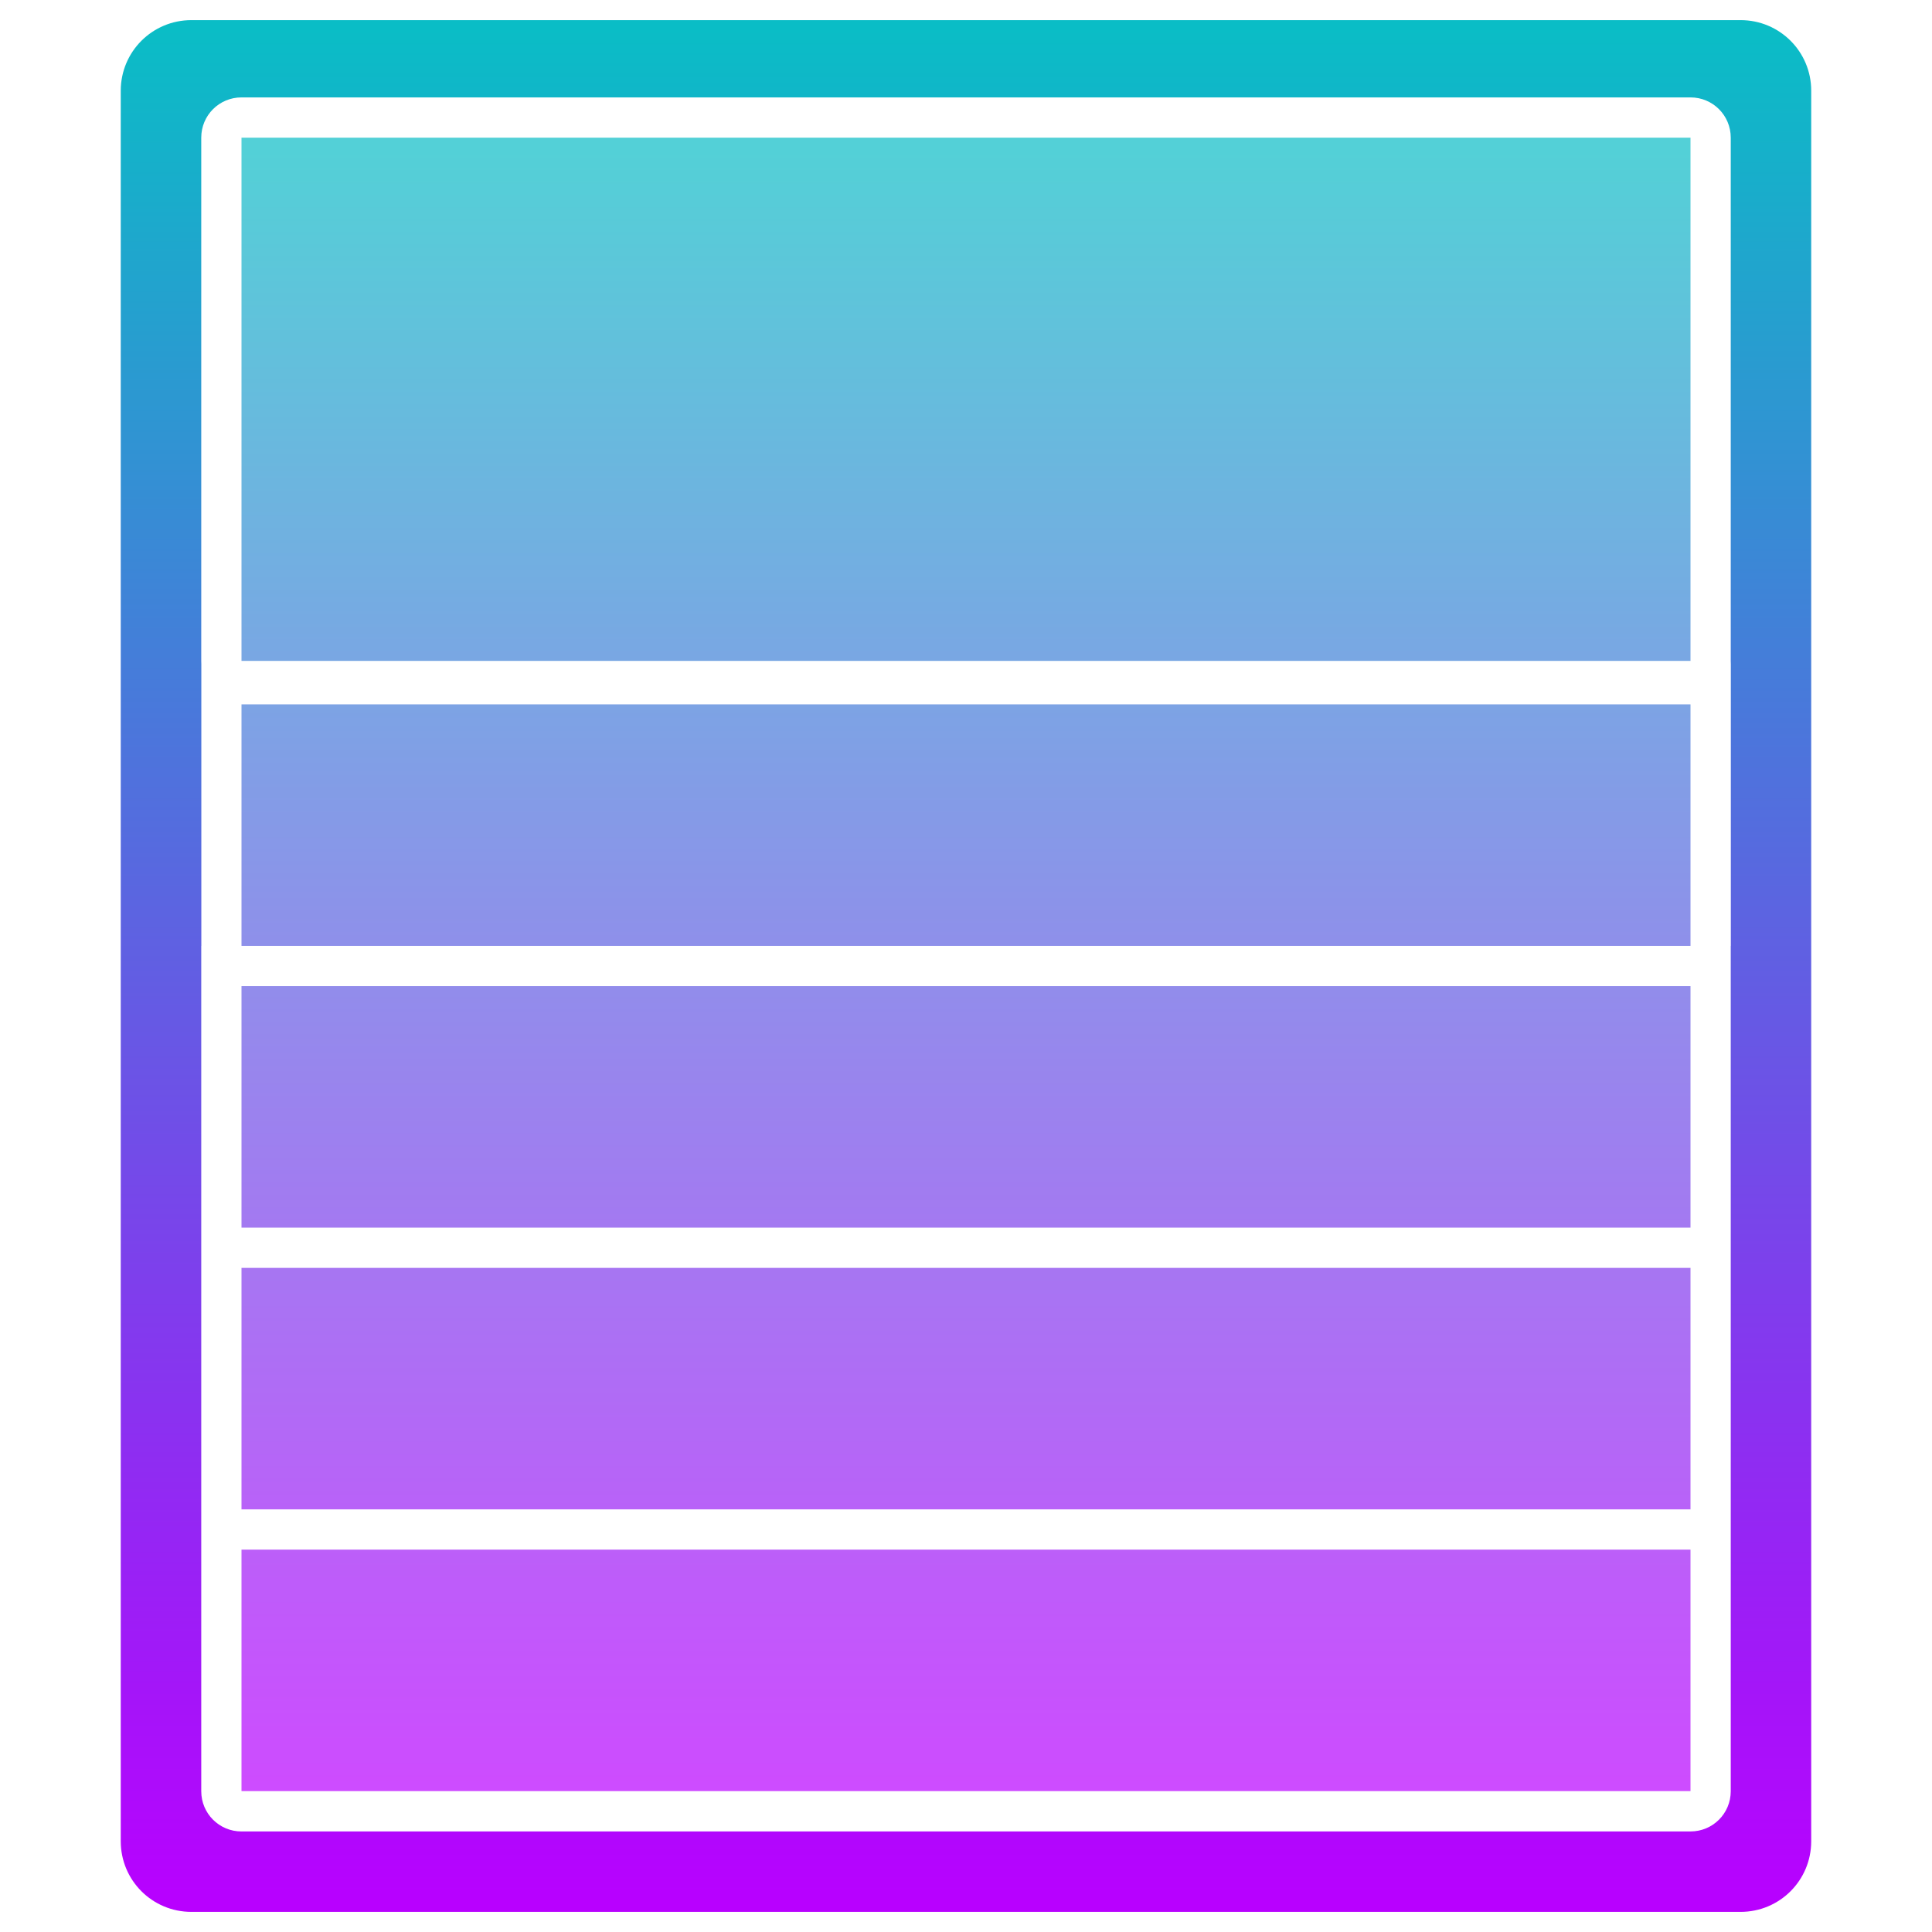 <?xml version="1.0" encoding="UTF-8" standalone="no"?>
<!-- Created with Inkscape (http://www.inkscape.org/) -->

<svg
   width="48"
   height="48"
   viewBox="0 0 48 48"
   id="svg2"
   version="1.1"
   xmlns="http://www.w3.org/2000/svg"
   xmlns:svg="http://www.w3.org/2000/svg"
   xmlns:rdf="http://www.w3.org/1999/02/22-rdf-syntax-ns#"
   xmlns:cc="http://creativecommons.org/ns#"
   xmlns:dc="http://purl.org/dc/elements/1.1/">
  <defs
     id="defs4">
    <style id="current-color-scheme" type="text/css">
   .ColorScheme-Text { color: #0abdc6; } .ColorScheme-Highlight { color:#5294e2; }
  </style>
  <linearGradient id="arrongin" x1="0%" x2="0%" y1="0%" y2="100%">
   <stop offset="0%" style="stop-color:#dd9b44; stop-opacity:1"/>
   <stop offset="100%" style="stop-color:#ad6c16; stop-opacity:1"/>
  </linearGradient>
  <linearGradient id="aurora" x1="0%" x2="0%" y1="0%" y2="100%">
   <stop offset="0%" style="stop-color:#09D4DF; stop-opacity:1"/>
   <stop offset="100%" style="stop-color:#9269F4; stop-opacity:1"/>
  </linearGradient>
  <linearGradient id="cyberneon" x1="0%" x2="0%" y1="0%" y2="100%">
    <stop offset="0" style="stop-color:#0abdc6; stop-opacity:1"/>
    <stop offset="1" style="stop-color:#ea00d9; stop-opacity:1"/>
  </linearGradient>
  <linearGradient id="fitdance" x1="0%" x2="0%" y1="0%" y2="100%">
   <stop offset="0%" style="stop-color:#1AD6AB; stop-opacity:1"/>
   <stop offset="100%" style="stop-color:#329DB6; stop-opacity:1"/>
  </linearGradient>
  <linearGradient id="oomox" x1="0%" x2="0%" y1="0%" y2="100%">
   <stop offset="0%" style="stop-color:#0abdc6; stop-opacity:1"/>
   <stop offset="100%" style="stop-color:#b800ff; stop-opacity:1"/>
  </linearGradient>
  <linearGradient id="rainblue" x1="0%" x2="0%" y1="0%" y2="100%">
   <stop offset="0%" style="stop-color:#00F260; stop-opacity:1"/>
   <stop offset="100%" style="stop-color:#0575E6; stop-opacity:1"/>
  </linearGradient>
  <linearGradient id="sunrise" x1="0%" x2="0%" y1="0%" y2="100%">
   <stop offset="0%" style="stop-color: #FF8501; stop-opacity:1"/>
   <stop offset="100%" style="stop-color: #FFCB01; stop-opacity:1"/>
  </linearGradient>
  <linearGradient id="telinkrin" x1="0%" x2="0%" y1="0%" y2="100%">
   <stop offset="0%" style="stop-color: #b2ced6; stop-opacity:1"/>
   <stop offset="100%" style="stop-color: #6da5b7; stop-opacity:1"/>
  </linearGradient>
  <linearGradient id="60spsycho" x1="0%" x2="0%" y1="0%" y2="100%">
   <stop offset="0%" style="stop-color: #df5940; stop-opacity:1"/>
   <stop offset="25%" style="stop-color: #d8d15f; stop-opacity:1"/>
   <stop offset="50%" style="stop-color: #e9882a; stop-opacity:1"/>
   <stop offset="100%" style="stop-color: #279362; stop-opacity:1"/>
  </linearGradient>
  <linearGradient id="90ssummer" x1="0%" x2="0%" y1="0%" y2="100%">
   <stop offset="0%" style="stop-color: #f618c7; stop-opacity:1"/>
   <stop offset="20%" style="stop-color: #94ffab; stop-opacity:1"/>
   <stop offset="50%" style="stop-color: #fbfd54; stop-opacity:1"/>
   <stop offset="100%" style="stop-color: #0f83ae; stop-opacity:1"/>
  </linearGradient>
  </defs>
  <path
     id="path923"
     style="display:inline;opacity:0.7;fill:url(#oomox);fill-opacity:1;stroke:none;stroke-width:2;stroke-linecap:butt;stroke-linejoin:round;stroke-miterlimit:4;stroke-dasharray:none;stroke-opacity:1"
     class="ColorScheme-Text"
     d="M 6 3.42 L 6 16.42 L 42 16.42 L 42 3.42 L 6 3.42 z M 6 17.5 L 6 23.5 L 41.998 23.5 L 42 23.5 L 42 17.5 L 6 17.5 z M 6 24.5 L 6 30.5 L 42 30.5 L 42 24.5 L 6 24.5 z M 6 31.5 L 6 37.5 L 42 37.5 L 42 31.5 L 6 31.5 z M 6 38.5 L 6 44.5 L 42 44.5 L 42 38.5 L 6 38.5 z " />
  <path
     style="display:inline;opacity:1;fill:url(#oomox);fill-opacity:1;stroke:none;stroke-width:2;stroke-linecap:butt;stroke-linejoin:round;stroke-miterlimit:4;stroke-dasharray:none;stroke-opacity:1"
     d="M 4.756,0.5 C 3.784,0.5 3,1.283 3,2.255 V 45.745 c 0,0.972 0.783,1.755 1.755,1.755 H 43.244 c 0.972,0 1.755,-0.783 1.755,-1.755 V 2.255 C 45,1.283 44.216,0.5 43.244,0.5 Z M 43.002,16.501 c -0.553,-1.64e-4 -38,0 -38,0 L 5,16.419 V 11.42 10.418 9.419 4.42 3.42 c 0,-0.554 0.446,-1 1,-1 H 42 c 0.554,1e-7 1,0.446 1,1 v 1 4.999 1 1.002 4.999 l 0.002,0.081 v 1 1 4.999 h -0.002 v 1.002 1 4.999 1 1 5.001 1 2.999 3.001 c 0,0.554 -0.446,1 -1,1 H 6 c -0.554,0 -1,-0.446 -1,-1 V 41.499 38.5 37.5 32.499 31.499 30.5 25.501 24.501 23.499 h 0.002 V 18.5 17.5 l 6.3e-6,-1"
     id="rect4396"
     class="ColorScheme-Text" />
</svg>
